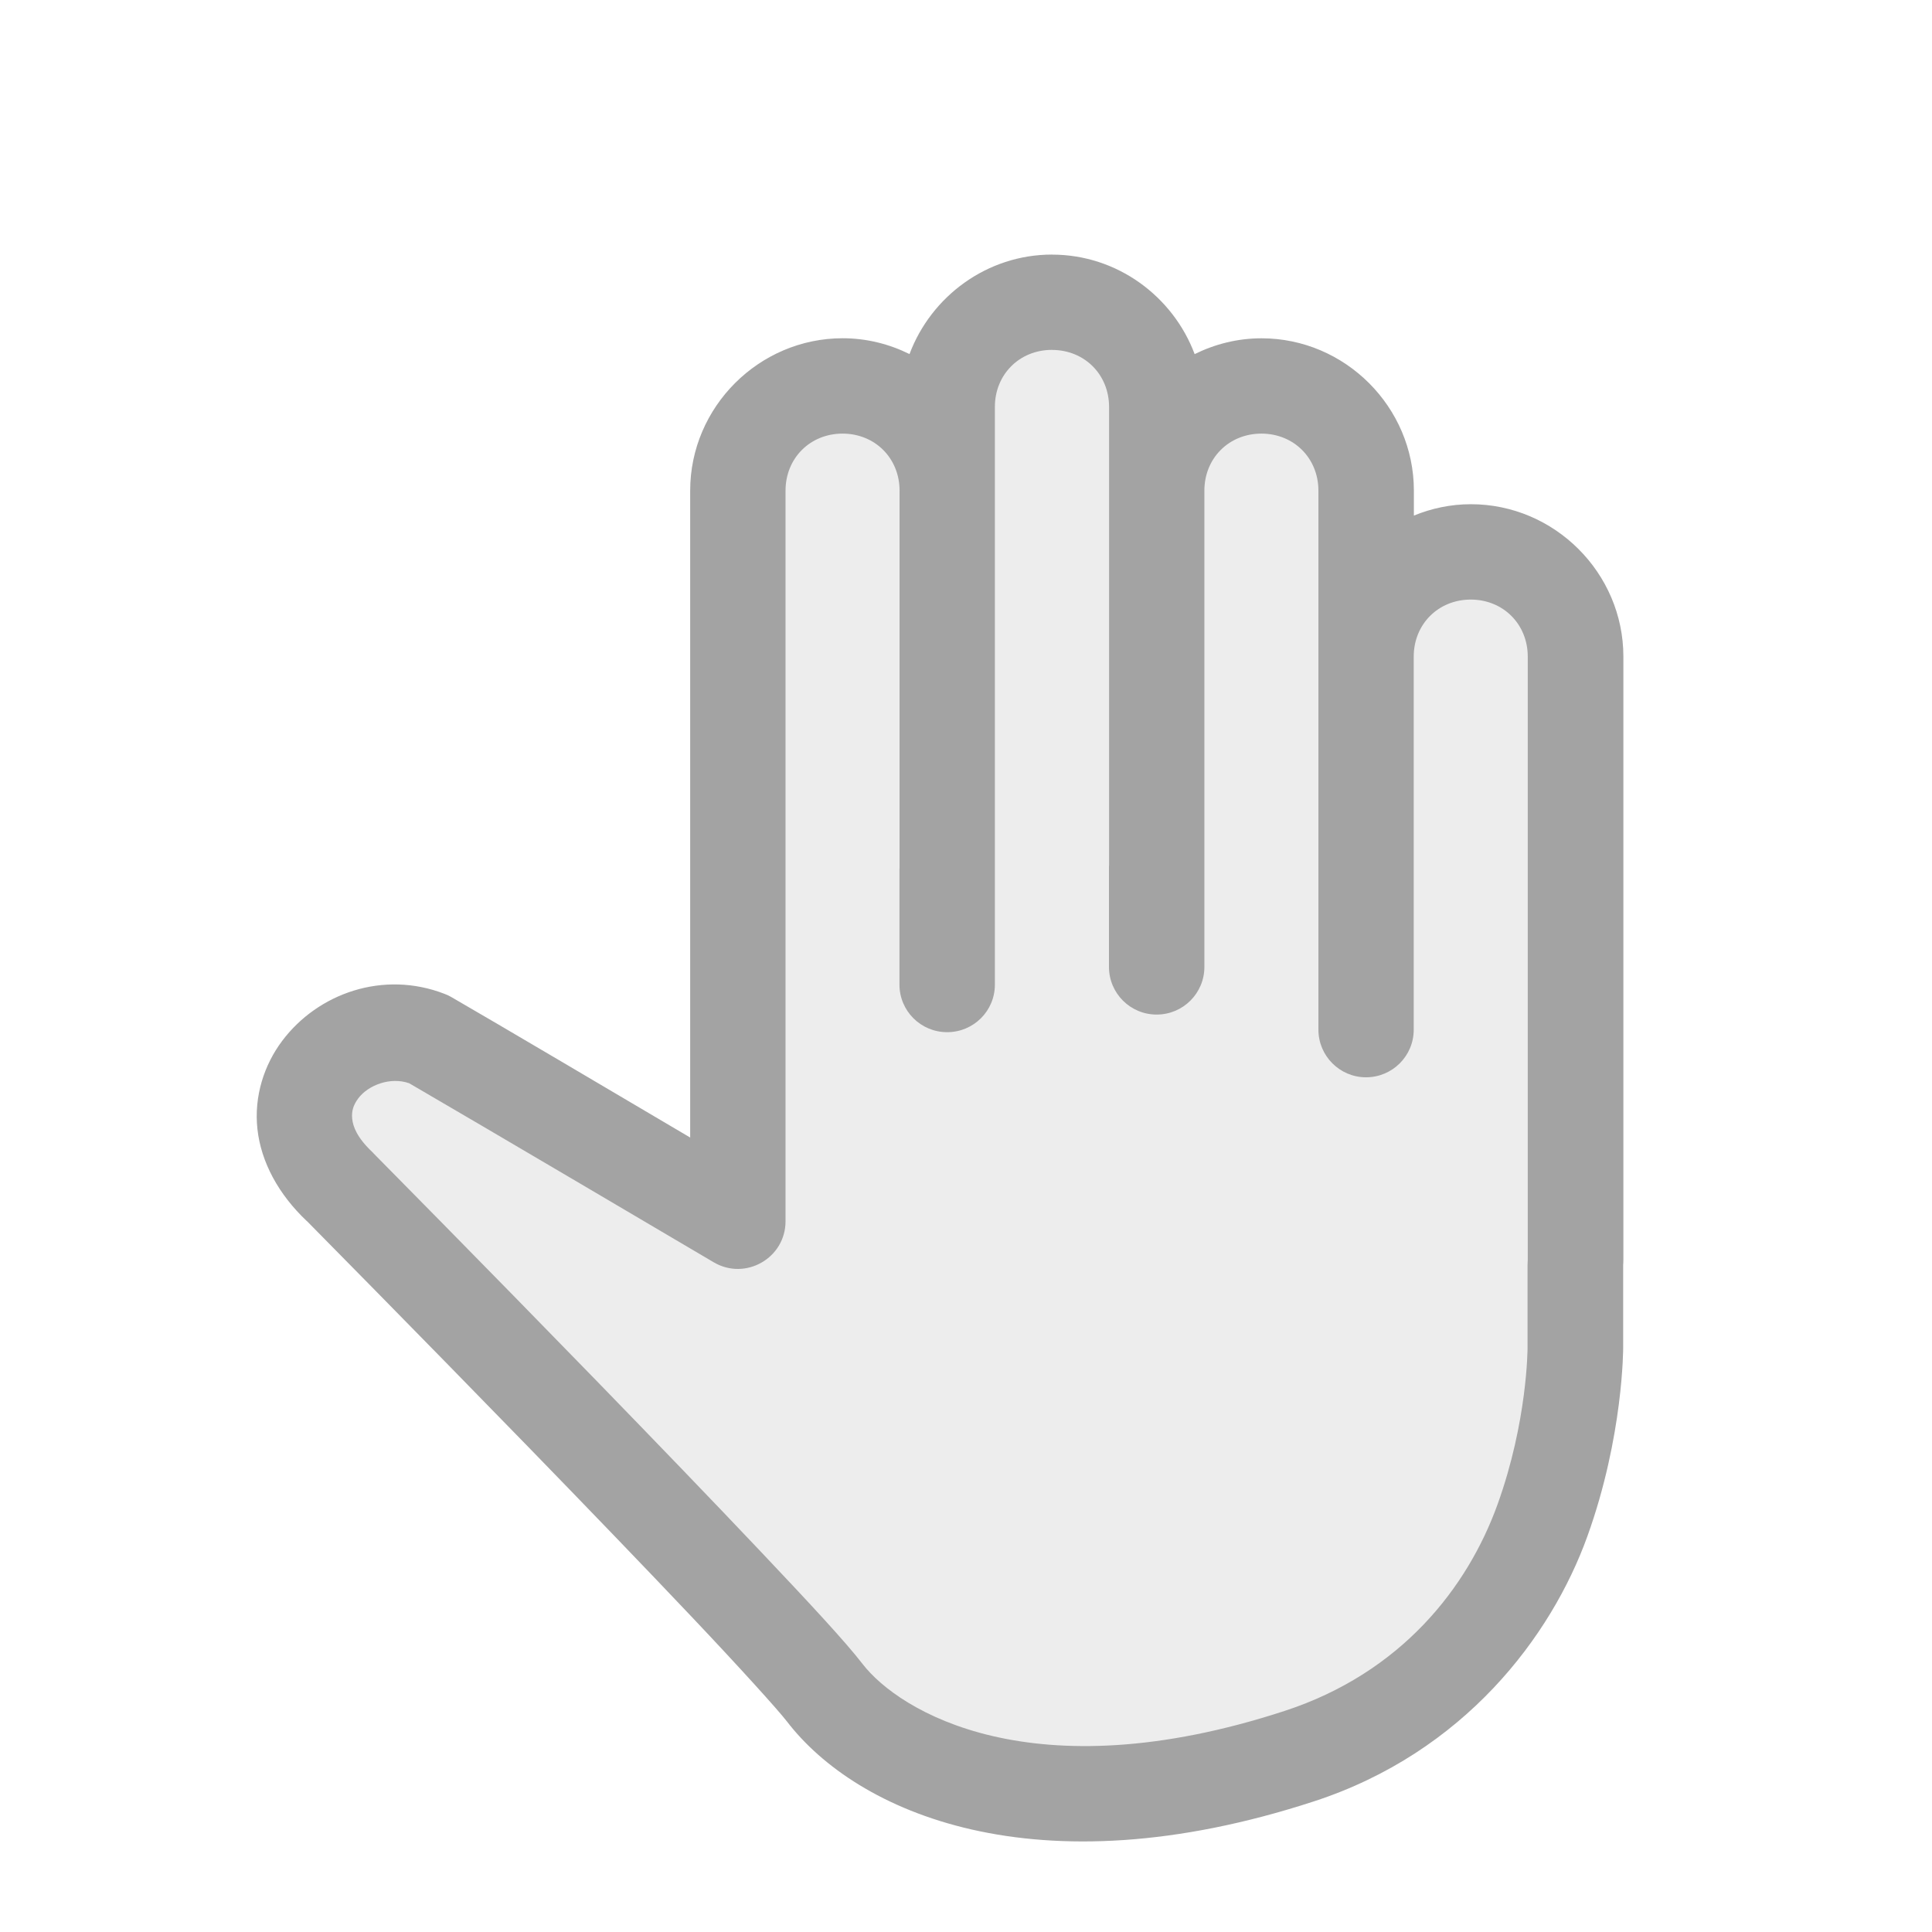 <?xml version="1.0" encoding="UTF-8" standalone="no"?>
<!-- Created with Inkscape (http://www.inkscape.org/) -->

<svg
   width="6.502mm"
   height="6.502mm"
   viewBox="0 0 6.502 6.502"
   version="1.1"
   id="svg1"
   sodipodi:docname="tool_move_canvas.svg"
   inkscape:version="1.3-dev (82aa67f2, 2022-10-21)"
   xmlns:inkscape="http://www.inkscape.org/namespaces/inkscape"
   xmlns:sodipodi="http://sodipodi.sourceforge.net/DTD/sodipodi-0.dtd"
   xmlns="http://www.w3.org/2000/svg"
   xmlns:svg="http://www.w3.org/2000/svg">
  <sodipodi:namedview
     id="namedview1"
     pagecolor="#ffffff"
     bordercolor="#000000"
     borderopacity="0.25"
     inkscape:showpageshadow="2"
     inkscape:pageopacity="0.0"
     inkscape:pagecheckerboard="0"
     inkscape:deskcolor="#d1d1d1"
     inkscape:document-units="mm"
     inkscape:zoom="19.206572"
     inkscape:cx="13.172575"
     inkscape:cy="13.432902"
     inkscape:window-width="1208"
     inkscape:window-height="864"
     inkscape:window-x="229"
     inkscape:window-y="12"
     inkscape:window-maximized="0"
     inkscape:current-layer="layer1" />
  <defs
     id="defs1" />
  <g
     id="layer1"
     transform="translate(-101.519,-148.738)">
    <g
       id="g1">
      <path
         style="font-variation-settings:normal;fill:#bbbbbb;fill-opacity:0.267;stroke:none;stroke-width:1.803;stroke-linecap:butt;stroke-linejoin:round;stroke-miterlimit:4;stroke-dasharray:none;stroke-dashoffset:1.803;stroke-opacity:1;paint-order:markers fill stroke;stop-color:#000000"
         d="m -462.136,1430.188 1.547,-0.707 4.243,1.856 2.166,0.84 0.221,-13.833 1.768,-1.105 1.679,0.309 1.237,-1.856 h 1.856 l 1.414,1.945 2.298,-0.707 1.945,3.27 3.005,0.928 0.53,9.502 -0.663,8.618 c 0,0 -2.077,2.873 -5.834,3.933 -3.757,1.061 -6.187,0.575 -7.601,-1.016 -1.414,-1.591 -8.883,-8.972 -9.369,-9.767 -0.486,-0.795 -0.442,-2.21 -0.442,-2.21 z"
         id="path11"
         transform="matrix(0.178,0,0,0.178,184.815,-102.143)" />
      <path
         id="path12"
         style="color:#000000;fill:#a3a3a3;fill-opacity:1;stroke-linejoin:round;stroke-dashoffset:1.803;paint-order:markers fill stroke"
         d="m -448.064,1414.257 c -1.229,0 -2.285,0.788 -2.695,1.881 -0.383,-0.189 -0.811,-0.299 -1.264,-0.299 -1.581,0 -2.883,1.3 -2.883,2.881 v 7.082 0.795 0.565 3.789 c -1.35,-0.797 -3.665,-2.165 -4.516,-2.656 -0.04,-0.023 -0.082,-0.043 -0.125,-0.059 -1.164,-0.453 -2.4,-0.01 -3.074,0.889 -0.337,0.449 -0.535,1.043 -0.467,1.666 0.068,0.622 0.397,1.234 0.936,1.742 h 0.002 c 0.021,0.022 2.032,2.056 4.186,4.271 1.083,1.114 2.196,2.268 3.098,3.221 0.902,0.953 1.624,1.751 1.793,1.971 1.308,1.701 4.675,3.233 9.967,1.504 2.831,-0.925 4.478,-3.111 5.162,-5.006 0.684,-1.895 0.678,-3.572 0.678,-3.572 v -1.562 c 0.002,-0.03 0.004,-0.057 0.004,-0.102 v -5.533 -1.879 -3.988 c 0,-1.581 -1.302,-2.881 -2.883,-2.881 -0.381,0 -0.744,0.078 -1.078,0.215 v -0.471 c 0,-1.581 -1.3,-2.881 -2.881,-2.881 -0.453,0 -0.881,0.11 -1.264,0.299 -0.41,-1.093 -1.466,-1.881 -2.695,-1.881 z m 0,1.803 c 0.613,0 1.078,0.465 1.078,1.078 v 8.676 h -0.002 v 1.91 c -5e-4,0.499 0.404,0.903 0.902,0.902 0.499,5e-4 0.903,-0.404 0.902,-0.902 v -0.84 -1.07 -7.094 c 0,-0.613 0.465,-1.078 1.078,-1.078 0.613,0 1.078,0.465 1.078,1.078 v 3.137 3.736 1.395 1.922 c -4.4e-4,0.498 0.403,0.902 0.9,0.902 0.499,4e-4 0.903,-0.404 0.902,-0.902 v -1.691 -1.625 -3.736 c 0,-0.613 0.465,-1.078 1.078,-1.078 0.613,0 1.078,0.465 1.078,1.078 v 3.988 1.648 5.771 c 0,7e-4 2.5e-4,0.011 -0.002,0.045 -9.9e-4,0.018 -0.002,0.039 -0.002,0.057 v 1.568 c 0,0 4.1e-4,1.38 -0.568,2.955 -0.569,1.575 -1.822,3.182 -4.025,3.902 -4.778,1.561 -7.293,0 -7.979,-0.887 -0.33,-0.428 -1.003,-1.15 -1.914,-2.113 -0.911,-0.963 -2.028,-2.121 -3.113,-3.238 -2.172,-2.234 -4.219,-4.303 -4.219,-4.303 -0.007,-0.01 -0.014,-0.015 -0.021,-0.023 -0.296,-0.279 -0.367,-0.486 -0.383,-0.629 -0.015,-0.143 0.019,-0.26 0.115,-0.389 0.19,-0.253 0.611,-0.41 0.963,-0.285 1.174,0.68 5.754,3.383 5.754,3.383 0.602,0.357 1.363,-0.078 1.361,-0.777 v -5.465 -0.465 -0.799 -7.082 c 0,-0.613 0.465,-1.078 1.078,-1.078 0.613,0 1.078,0.465 1.078,1.078 v 7.146 h -0.002 v 2.193 c -4.4e-4,0.498 0.404,0.901 0.902,0.9 0.499,4e-4 0.903,-0.402 0.902,-0.9 v -1.148 -1.045 -8.729 c 0,-0.613 0.465,-1.078 1.078,-1.078 z"
         transform="matrix(0.178,0,0,0.178,184.815,-102.143)" />
    </g>
  </g>
</svg>
